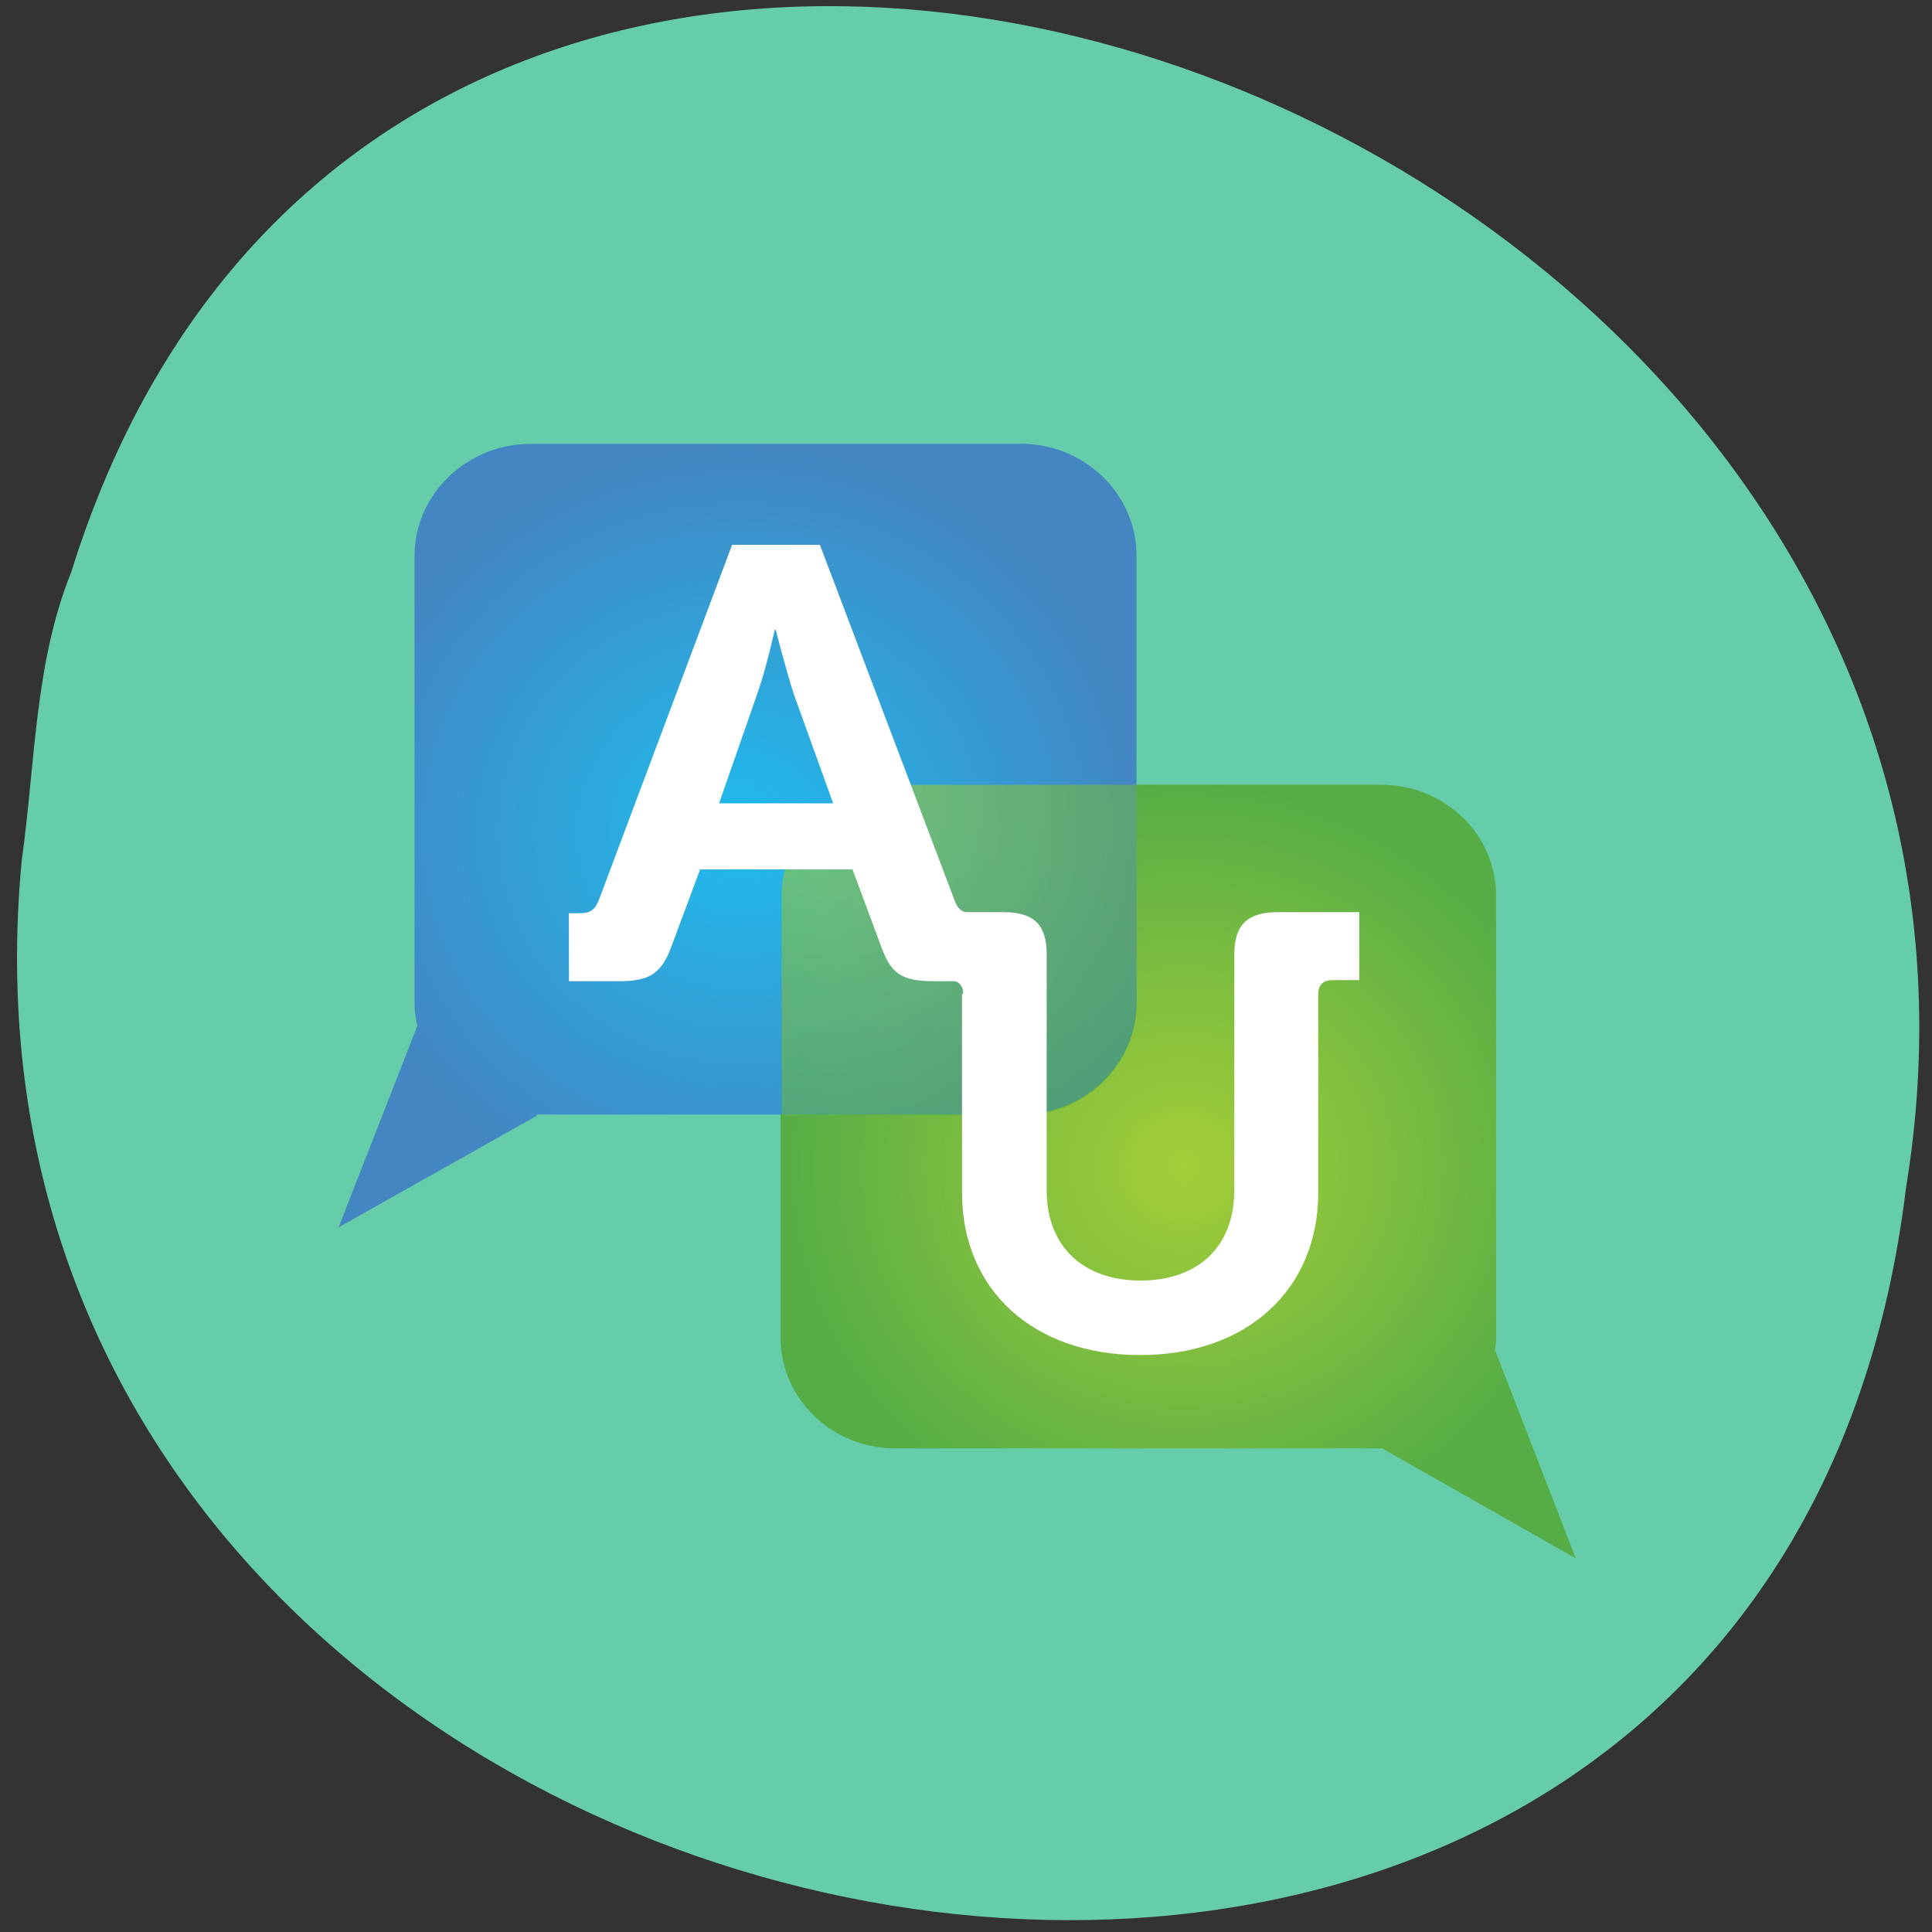 <svg xmlns="http://www.w3.org/2000/svg" viewBox="0 0 16 16"><rect x="0" y="0" width="16" height="16" fill="#333333" stroke="none"/><defs><radialGradient id="0" gradientUnits="userSpaceOnUse" cx="85.962" cy="85.56" r="39.593" gradientTransform="matrix(0.084 0 0 0.08 2.584 2.819)"><stop stop-color="#a5ce38"/><stop offset="1" stop-color="#56ad46"/></radialGradient><radialGradient id="1" gradientUnits="userSpaceOnUse" cx="42.22" cy="50.965" r="39.946" gradientTransform="matrix(0.084 0 0 0.08 2.584 2.819)"><stop stop-color="#20bced"/><stop offset="1" stop-color="#4386c2"/></radialGradient><radialGradient id="2" gradientUnits="userSpaceOnUse" cx="52.16" cy="47.618" r="39.6" gradientTransform="matrix(0.084 0 0 0.08 2.584 2.819)"><stop stop-color="#a5ce38" stop-opacity="0.6"/><stop offset="1" stop-color="#56ad46" stop-opacity="0.6"/></radialGradient></defs><path d="m 0.18 7.125 c -0.91 9.566 14.418 12.527 15.605 2.711 c 1.477 -9.02 -12.418 -14.02 -15.195 -5.098 c -0.305 0.754 -0.297 1.586 -0.41 2.387" fill="#66cdaa"/><path d="m 13.05 12.906 l -0.668 -1.723 c 0 -0.031 0.008 -0.063 0.008 -0.098 v -3.668 c 0 -0.508 -0.426 -0.918 -0.953 -0.918 h -4.02 c -0.527 0 -0.953 0.41 -0.953 0.918 v 3.66 c 0 0.508 0.426 0.918 0.953 0.918 h 4.03" fill="url(#0)"/><path d="m 8.453 3.676 h -4.059 c -0.527 0 -0.961 0.418 -0.961 0.926 v 3.703 c 0 0.063 0.008 0.129 0.023 0.191 l -0.652 1.668 l 1.645 -0.926 l -0.008 -0.008 h 4.01 c 0.535 0 0.961 -0.422 0.961 -0.926 v -3.703 c 0 -0.508 -0.426 -0.926 -0.961 -0.926" fill="url(#1)"/><path d="m 7.426 6.5 c -0.527 0 -0.953 0.41 -0.953 0.918 v 1.82 h 1.98 c 0.535 0 0.961 -0.422 0.961 -0.926 v -1.813" fill="url(#2)"/><g fill="#fff"><path d="m 4.711 7.563 h 0.082 c 0.094 0 0.133 -0.023 0.168 -0.113 l 1.102 -2.938 h 0.727 l 1.113 2.938 c 0.031 0.09 0.074 0.113 0.164 0.113 h 0.086 v 0.563 h -0.418 c -0.27 0 -0.359 -0.063 -0.441 -0.297 l -0.234 -0.629 h -1.262 l -0.234 0.629 c -0.082 0.227 -0.176 0.297 -0.434 0.297 h -0.418 m 2.188 -1.473 l -0.324 -0.898 c -0.066 -0.203 -0.152 -0.539 -0.152 -0.539 h -0.008 c 0 0 -0.074 0.336 -0.148 0.539 l -0.313 0.898"/><path d="m 7.977 8.23 c 0 -0.07 -0.043 -0.113 -0.117 -0.113 h -0.227 v -0.563 h 0.676 c 0.254 0 0.359 0.105 0.359 0.348 v 1.953 c 0 0.477 0.313 0.75 0.777 0.75 c 0.469 0 0.777 -0.273 0.777 -0.75 v -1.953 c 0 -0.242 0.109 -0.348 0.359 -0.348 h 0.676 v 0.563 h -0.223 c -0.078 0 -0.117 0.043 -0.117 0.113 v 1.648 c 0 0.797 -0.586 1.344 -1.473 1.344 c -0.895 0 -1.477 -0.547 -1.477 -1.344 v -1.648"/></g></svg>